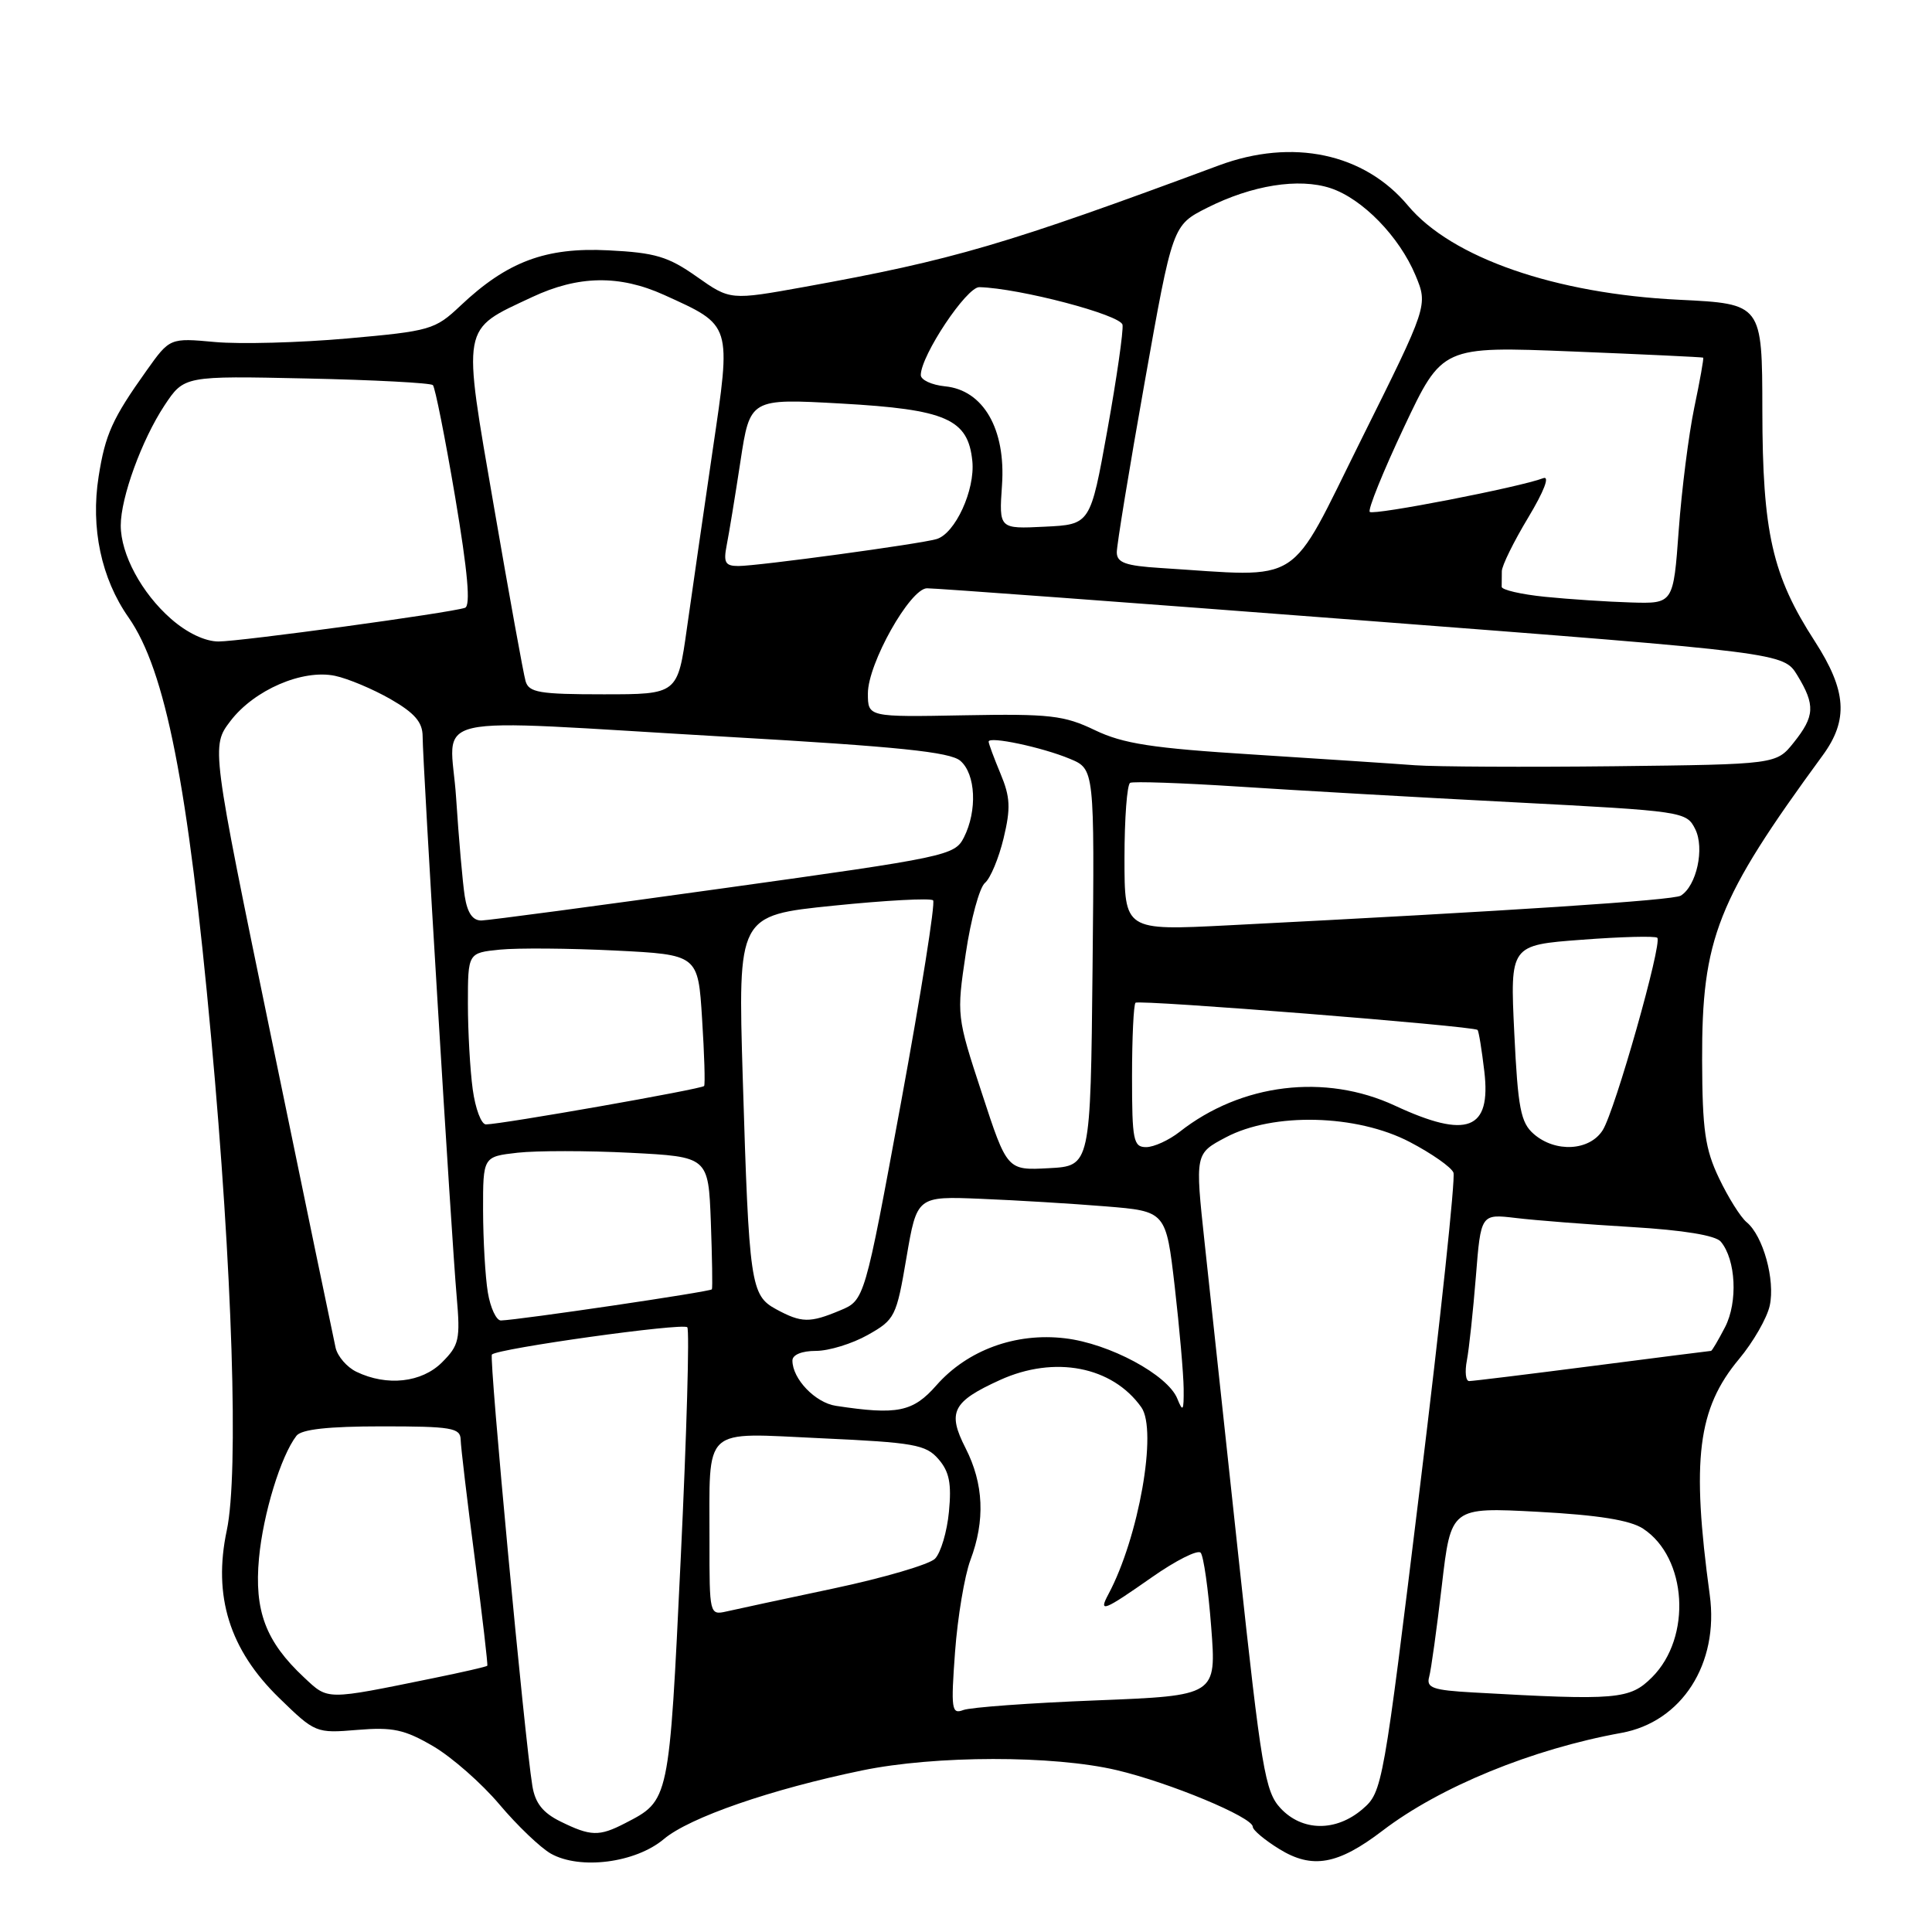 <?xml version="1.0" encoding="UTF-8" standalone="no"?>
<!DOCTYPE svg PUBLIC "-//W3C//DTD SVG 1.1//EN" "http://www.w3.org/Graphics/SVG/1.1/DTD/svg11.dtd" >
<svg xmlns="http://www.w3.org/2000/svg" xmlns:xlink="http://www.w3.org/1999/xlink" version="1.1" viewBox="0 0 256 256">
 <g >
 <path fill="currentColor"
d=" M 87.96 243.69 C 91.36 240.82 102.19 237.08 114.24 234.59 C 123.92 232.59 139.55 232.57 147.96 234.55 C 154.96 236.20 166.00 240.79 166.00 242.06 C 166.00 242.49 167.57 243.81 169.50 245.00 C 173.87 247.70 177.27 247.10 183.20 242.57 C 190.81 236.76 203.02 231.76 214.83 229.62 C 222.85 228.17 227.80 220.45 226.55 211.33 C 224.10 193.38 224.94 186.65 230.44 180.07 C 232.31 177.83 234.14 174.65 234.50 173.00 C 235.24 169.61 233.63 163.76 231.44 161.95 C 230.63 161.28 228.99 158.66 227.78 156.12 C 225.93 152.25 225.57 149.72 225.54 140.50 C 225.49 124.34 227.51 119.22 241.51 100.10 C 244.96 95.39 244.69 91.51 240.47 84.97 C 234.83 76.26 233.54 70.56 233.52 54.38 C 233.50 40.26 233.50 40.26 222.50 39.72 C 206.09 38.93 192.34 34.15 186.57 27.25 C 180.78 20.31 171.27 18.29 161.50 21.92 C 133.20 32.43 126.36 34.44 106.63 38.01 C 96.76 39.79 96.76 39.79 92.32 36.66 C 88.53 33.99 86.82 33.48 80.60 33.17 C 72.30 32.75 67.20 34.66 61.00 40.52 C 57.64 43.69 57.03 43.87 46.00 44.85 C 39.67 45.41 31.80 45.62 28.50 45.32 C 22.50 44.77 22.50 44.77 19.40 49.13 C 14.89 55.46 13.95 57.55 13.07 63.13 C 11.99 69.94 13.42 76.66 17.03 81.81 C 21.93 88.82 24.92 103.99 27.98 137.50 C 30.80 168.24 31.65 195.23 30.05 202.78 C 28.20 211.49 30.41 218.58 36.97 224.97 C 41.76 229.63 41.86 229.68 47.36 229.22 C 52.06 228.83 53.61 229.17 57.41 231.39 C 59.88 232.84 63.83 236.31 66.18 239.10 C 68.54 241.90 71.60 244.82 72.98 245.61 C 76.84 247.79 84.20 246.85 87.96 243.69 Z  M 74.27 241.36 C 71.93 240.21 70.91 238.92 70.54 236.64 C 69.51 230.38 64.78 179.88 65.18 179.48 C 65.99 178.68 90.51 175.25 91.07 175.87 C 91.38 176.22 90.99 190.00 90.20 206.50 C 88.65 238.87 88.72 238.54 82.80 241.60 C 79.39 243.36 78.27 243.33 74.27 241.36 Z  M 169.66 239.58 C 167.63 237.39 167.13 234.40 164.16 206.83 C 162.37 190.15 160.33 171.18 159.62 164.68 C 158.35 152.86 158.35 152.86 162.42 150.71 C 168.71 147.37 179.78 147.65 186.80 151.32 C 189.71 152.84 192.32 154.67 192.59 155.38 C 192.87 156.10 190.87 174.85 188.15 197.05 C 183.29 236.82 183.18 237.45 180.55 239.71 C 177.03 242.74 172.54 242.69 169.66 239.58 Z  M 126.55 218.87 C 126.89 214.27 127.81 208.80 128.58 206.73 C 130.56 201.47 130.35 196.61 127.94 191.88 C 125.50 187.10 126.20 185.73 132.50 182.86 C 139.73 179.57 147.39 181.05 151.23 186.47 C 153.40 189.51 150.89 203.73 146.87 211.24 C 145.52 213.76 146.22 213.49 152.64 208.99 C 155.79 206.78 158.69 205.32 159.09 205.74 C 159.48 206.16 160.11 210.59 160.49 215.59 C 161.19 224.68 161.19 224.68 145.26 225.31 C 136.50 225.65 128.57 226.23 127.64 226.59 C 126.09 227.18 125.99 226.48 126.55 218.87 Z  M 40.28 222.26 C 35.20 217.51 33.67 213.45 34.32 206.45 C 34.87 200.58 37.21 192.93 39.28 190.25 C 39.94 189.39 43.50 189.00 50.62 189.00 C 59.82 189.00 61.00 189.20 61.04 190.75 C 61.06 191.71 61.90 198.80 62.91 206.50 C 63.92 214.20 64.66 220.60 64.57 220.72 C 64.47 220.85 61.26 221.58 57.44 222.36 C 43.03 225.30 43.53 225.30 40.28 222.26 Z  M 195.20 224.26 C 189.84 223.96 188.97 223.65 189.37 222.20 C 189.63 221.27 190.38 215.82 191.05 210.10 C 192.26 199.71 192.26 199.71 203.76 200.32 C 211.79 200.75 216.00 201.43 217.71 202.55 C 223.56 206.38 224.20 216.95 218.91 222.24 C 215.96 225.19 214.28 225.34 195.20 224.26 Z  M 94.01 204.27 C 94.04 188.74 92.83 189.85 108.87 190.58 C 121.11 191.14 122.69 191.42 124.35 193.34 C 125.79 195.00 126.10 196.57 125.74 200.31 C 125.49 202.97 124.65 205.77 123.89 206.54 C 123.13 207.30 117.10 209.07 110.50 210.47 C 103.90 211.87 97.49 213.24 96.25 213.53 C 94.03 214.03 94.00 213.89 94.01 204.27 Z  M 110.76 186.28 C 108.03 185.87 105.00 182.71 105.00 180.28 C 105.00 179.51 106.25 179.00 108.11 179.00 C 109.83 179.00 112.92 178.05 114.98 176.89 C 118.59 174.86 118.78 174.47 120.11 166.64 C 121.50 158.50 121.50 158.50 130.00 158.85 C 134.68 159.04 142.10 159.49 146.50 159.85 C 154.50 160.50 154.50 160.50 155.66 170.50 C 156.29 176.00 156.82 182.07 156.84 184.00 C 156.87 186.98 156.74 187.17 156.00 185.33 C 154.73 182.17 147.00 178.02 141.11 177.33 C 134.57 176.55 128.18 178.90 124.08 183.56 C 120.97 187.10 118.91 187.52 110.76 186.28 Z  M 47.23 181.77 C 45.98 181.17 44.74 179.74 44.47 178.59 C 44.21 177.44 40.39 159.04 35.99 137.69 C 27.98 98.89 27.98 98.89 30.54 95.53 C 33.68 91.42 40.08 88.65 44.39 89.55 C 46.10 89.91 49.41 91.30 51.75 92.64 C 54.95 94.48 56.00 95.70 56.00 97.57 C 56.00 101.05 59.83 164.14 60.51 171.77 C 61.01 177.49 60.84 178.25 58.57 180.52 C 55.88 183.21 51.27 183.72 47.23 181.77 Z  M 194.37 180.25 C 194.66 178.74 195.19 173.75 195.56 169.17 C 196.22 160.84 196.22 160.84 200.86 161.39 C 203.41 161.70 210.33 162.24 216.23 162.59 C 223.07 163.00 227.34 163.70 228.02 164.53 C 230.02 166.93 230.29 172.53 228.58 175.85 C 227.68 177.58 226.85 179.00 226.72 179.00 C 226.60 179.00 219.53 179.90 211.00 181.00 C 202.47 182.10 195.13 183.00 194.67 183.00 C 194.21 183.00 194.08 181.76 194.37 180.25 Z  M 64.64 171.25 C 64.30 169.19 64.02 164.30 64.01 160.38 C 64.00 153.26 64.00 153.26 68.59 152.74 C 71.12 152.46 77.84 152.46 83.52 152.75 C 93.86 153.28 93.86 153.28 94.19 161.89 C 94.36 166.63 94.43 170.65 94.33 170.84 C 94.16 171.16 68.85 174.89 66.38 174.97 C 65.77 174.99 64.98 173.31 64.64 171.25 Z  M 102.84 173.48 C 99.46 171.64 99.25 170.19 98.42 142.90 C 97.77 121.30 97.77 121.30 110.41 120.01 C 117.36 119.30 123.32 118.98 123.64 119.30 C 123.96 119.62 122.04 131.67 119.39 146.08 C 114.56 172.29 114.56 172.29 111.31 173.64 C 107.30 175.32 106.20 175.30 102.84 173.48 Z  M 130.10 144.84 C 126.76 134.68 126.75 134.53 127.97 126.34 C 128.64 121.80 129.79 117.59 130.51 116.99 C 131.23 116.39 132.34 113.73 132.98 111.08 C 133.94 107.08 133.87 105.62 132.57 102.51 C 131.71 100.44 131.00 98.54 131.00 98.27 C 131.00 97.51 138.11 99.02 141.77 100.55 C 145.03 101.91 145.03 101.91 144.77 128.21 C 144.50 154.50 144.50 154.50 138.98 154.79 C 133.45 155.09 133.45 155.09 130.10 144.84 Z  M 150.00 142.67 C 150.00 137.53 150.21 133.13 150.46 132.87 C 150.90 132.43 195.21 135.95 195.78 136.47 C 195.94 136.61 196.34 139.08 196.68 141.96 C 197.60 149.74 194.42 150.96 184.85 146.51 C 175.59 142.20 164.47 143.55 156.30 149.98 C 154.88 151.09 152.89 152.00 151.87 152.00 C 150.18 152.00 150.00 151.11 150.00 142.67 Z  M 203.22 150.25 C 201.50 148.75 201.13 146.84 200.65 136.87 C 200.09 125.23 200.09 125.23 209.61 124.52 C 214.85 124.12 219.34 124.01 219.60 124.26 C 220.29 124.96 214.00 147.17 212.37 149.75 C 210.63 152.51 206.09 152.76 203.22 150.25 Z  M 62.64 144.36 C 62.29 141.81 62.00 136.69 62.00 132.99 C 62.00 126.26 62.00 126.26 66.25 125.83 C 68.59 125.60 75.45 125.65 81.50 125.95 C 92.50 126.50 92.50 126.50 93.03 135.00 C 93.33 139.68 93.45 143.68 93.30 143.90 C 93.03 144.30 66.51 148.97 64.39 148.99 C 63.77 148.99 62.99 146.91 62.64 144.36 Z  M 149.00 113.71 C 149.00 108.44 149.34 103.94 149.75 103.73 C 150.16 103.52 156.57 103.74 164.00 104.22 C 171.43 104.71 187.84 105.65 200.47 106.30 C 223.11 107.48 223.46 107.53 224.63 109.87 C 225.89 112.41 224.81 117.38 222.71 118.68 C 221.72 119.29 200.28 120.70 162.75 122.61 C 149.00 123.31 149.00 123.31 149.00 113.71 Z  M 61.58 118.75 C 61.30 116.96 60.79 111.11 60.44 105.75 C 59.70 94.21 55.06 95.25 96.50 97.64 C 119.01 98.93 125.89 99.64 127.25 100.81 C 129.29 102.56 129.52 107.42 127.72 110.97 C 126.51 113.36 125.46 113.58 95.99 117.68 C 79.22 120.02 64.73 121.95 63.80 121.97 C 62.63 121.99 61.93 120.97 61.58 118.75 Z  M 187.50 101.40 C 184.75 101.19 175.11 100.56 166.08 99.98 C 152.66 99.14 148.83 98.55 145.08 96.75 C 141.00 94.79 139.12 94.57 127.75 94.78 C 115.00 95.02 115.00 95.02 115.00 91.88 C 115.00 87.93 120.57 78.02 122.82 77.95 C 123.75 77.93 149.66 79.84 180.41 82.20 C 236.33 86.49 236.33 86.49 238.16 89.49 C 240.55 93.42 240.47 94.90 237.68 98.39 C 235.37 101.28 235.37 101.28 213.93 101.53 C 202.14 101.66 190.25 101.60 187.50 101.40 Z  M 69.64 90.25 C 69.36 89.29 67.48 78.92 65.46 67.20 C 61.24 42.75 61.04 43.81 70.50 39.37 C 76.63 36.49 82.08 36.40 88.00 39.08 C 97.03 43.18 96.92 42.81 94.42 59.74 C 93.23 67.86 91.70 78.44 91.02 83.25 C 89.79 92.00 89.79 92.00 79.96 92.00 C 71.46 92.00 70.07 91.76 69.64 90.25 Z  M 22.65 81.99 C 18.77 78.59 16.00 73.44 16.00 69.63 C 16.00 65.92 18.79 58.28 21.79 53.73 C 24.40 49.80 24.40 49.80 40.62 50.15 C 49.54 50.34 57.07 50.74 57.36 51.03 C 57.65 51.32 58.98 58.00 60.31 65.86 C 61.99 75.85 62.38 80.28 61.61 80.54 C 59.58 81.22 31.88 85.00 28.95 85.00 C 27.17 85.00 24.76 83.85 22.65 81.99 Z  M 204.73 79.08 C 201.56 78.76 198.97 78.16 198.98 77.75 C 198.99 77.34 199.00 76.41 199.00 75.69 C 199.00 74.97 200.57 71.78 202.49 68.59 C 204.60 65.08 205.39 63.02 204.49 63.36 C 201.41 64.55 181.99 68.32 181.50 67.83 C 181.22 67.55 183.26 62.50 186.04 56.60 C 191.10 45.88 191.10 45.88 208.30 46.57 C 217.76 46.95 225.58 47.32 225.68 47.39 C 225.78 47.46 225.25 50.44 224.50 54.01 C 223.76 57.58 222.83 64.89 222.44 70.25 C 221.73 80.00 221.73 80.00 216.11 79.83 C 213.03 79.74 207.90 79.40 204.73 79.08 Z  M 153.75 75.26 C 149.15 74.97 148.00 74.56 147.98 73.20 C 147.97 72.27 149.63 62.13 151.67 50.67 C 155.37 29.85 155.37 29.85 159.94 27.54 C 165.90 24.53 172.10 23.55 176.30 24.93 C 180.53 26.33 185.41 31.34 187.56 36.48 C 189.22 40.47 189.22 40.47 180.38 58.23 C 170.54 78.01 172.96 76.47 153.75 75.26 Z  M 96.29 72.25 C 96.59 70.74 97.41 65.74 98.11 61.15 C 99.38 52.80 99.38 52.80 111.44 53.47 C 125.39 54.25 128.28 55.52 128.84 61.10 C 129.22 64.92 126.57 70.70 124.10 71.43 C 121.92 72.08 100.44 75.00 97.84 75.00 C 96.10 75.00 95.84 74.55 96.29 72.25 Z  M 132.77 64.29 C 133.29 56.87 130.30 51.68 125.22 51.19 C 123.45 51.01 122.00 50.34 122.01 49.69 C 122.03 47.09 128.09 38.00 129.77 38.05 C 135.09 38.19 148.51 41.72 148.74 43.04 C 148.87 43.84 147.97 50.12 146.73 57.00 C 144.48 69.50 144.48 69.50 138.42 69.79 C 132.37 70.09 132.37 70.09 132.77 64.29 Z "/>
</g>
</svg>